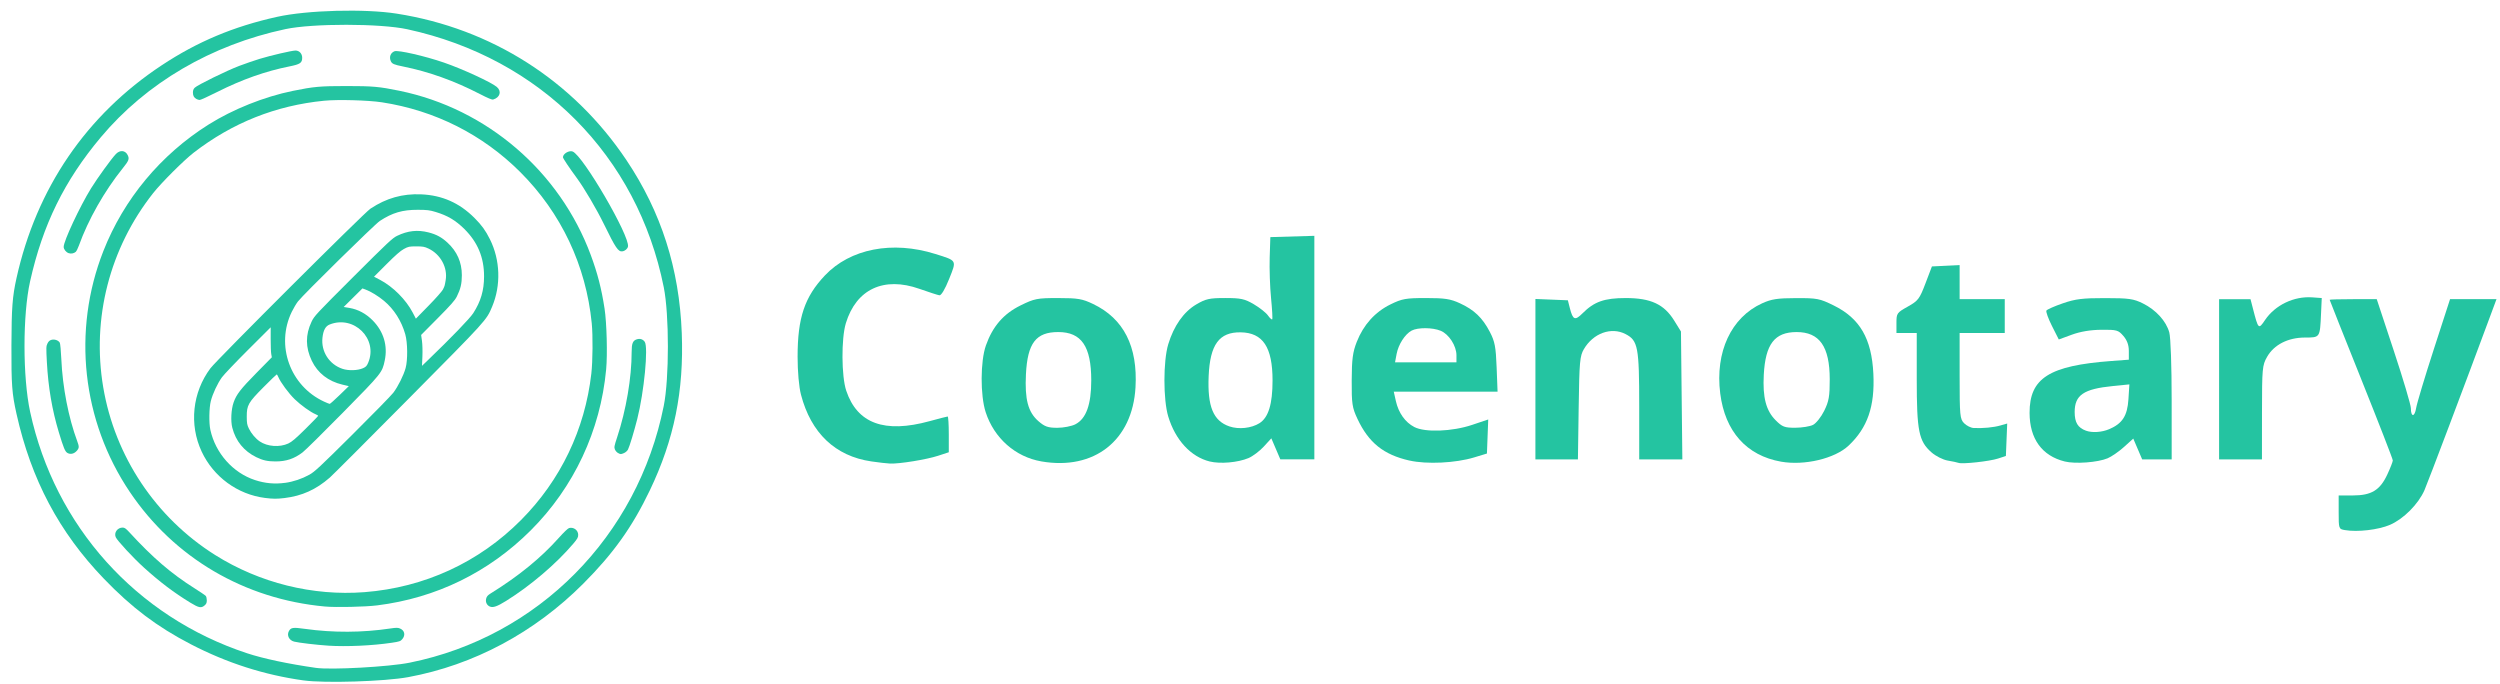 <?xml version="1.0" encoding="UTF-8" standalone="no"?>
<svg
   width="201"
   height="55"
   viewBox="0 0 201 55"
   fill="none"
   version="1.1"
   id="svg48">
  <defs
     id="defs52" />
  <path
     d="M71.952 22.837C70.6 22.837 69.552 23.347 68.811 24.367C68.069 25.379 67.698 26.794 67.698 28.61C67.698 32.388 69.116 34.278 71.952 34.278C73.142 34.278 74.583 33.98 76.276 33.385V36.399C74.885 36.979 73.331 37.269 71.616 37.269C69.151 37.269 67.265 36.523 65.959 35.031C64.653 33.532 64 31.384 64 28.586C64 26.824 64.321 25.283 64.962 23.961C65.603 22.632 66.523 21.616 67.721 20.913C68.927 20.202 70.337 19.846 71.952 19.846C73.598 19.846 75.252 20.244 76.913 21.04L75.754 23.961C75.12 23.66 74.483 23.397 73.841 23.173C73.2 22.949 72.57 22.837 71.952 22.837Z"
     id="path2" />
  <path
     d="M82.431 30.534C82.431 31.817 82.639 32.786 83.057 33.443C83.482 34.1 84.17 34.429 85.12 34.429C86.063 34.429 86.739 34.104 87.149 33.455C87.566 32.798 87.775 31.824 87.775 30.534C87.775 29.251 87.566 28.289 87.149 27.647C86.731 27.006 86.047 26.685 85.097 26.685C84.154 26.685 83.474 27.006 83.057 27.647C82.639 28.281 82.431 29.243 82.431 30.534ZM91.391 30.534C91.391 32.643 90.835 34.293 89.722 35.483C88.609 36.673 87.06 37.269 85.074 37.269C83.83 37.269 82.732 36.998 81.782 36.457C80.831 35.908 80.101 35.124 79.591 34.104C79.081 33.084 78.826 31.894 78.826 30.534C78.826 28.416 79.378 26.77 80.483 25.596C81.588 24.421 83.142 23.834 85.143 23.834C86.388 23.834 87.485 24.104 88.435 24.645C89.386 25.186 90.116 25.963 90.626 26.975C91.136 27.987 91.391 29.174 91.391 30.534Z"
     id="path4" />
  <path
     d="M98.416 37.269C96.893 37.269 95.696 36.677 94.822 35.495C93.957 34.313 93.524 32.674 93.524 30.58C93.524 28.455 93.965 26.801 94.846 25.619C95.734 24.429 96.955 23.834 98.508 23.834C100.139 23.834 101.383 24.467 102.241 25.735H102.357C102.179 24.769 102.09 23.907 102.09 23.15V19H105.637V37.037H102.925L102.241 35.356H102.09C101.287 36.631 100.062 37.269 98.416 37.269ZM99.656 34.452C100.56 34.452 101.221 34.189 101.638 33.663C102.063 33.138 102.295 32.245 102.334 30.986V30.603C102.334 29.212 102.117 28.215 101.685 27.613C101.26 27.01 100.564 26.709 99.598 26.709C98.81 26.709 98.195 27.045 97.755 27.717C97.322 28.382 97.106 29.351 97.106 30.627C97.106 31.902 97.326 32.86 97.767 33.501C98.207 34.135 98.837 34.452 99.656 34.452Z"
     id="path6" />
  <path
     d="M114.702 26.349C113.953 26.349 113.365 26.589 112.94 27.068C112.515 27.539 112.272 28.212 112.21 29.085H117.171C117.156 28.212 116.928 27.539 116.487 27.068C116.047 26.589 115.452 26.349 114.702 26.349ZM115.201 37.269C113.114 37.269 111.484 36.693 110.309 35.541C109.134 34.39 108.547 32.759 108.547 30.65C108.547 28.478 109.088 26.801 110.17 25.619C111.259 24.429 112.762 23.834 114.679 23.834C116.51 23.834 117.936 24.355 118.956 25.399C119.976 26.442 120.486 27.883 120.486 29.722V31.438H112.129C112.167 32.443 112.465 33.227 113.021 33.791C113.578 34.355 114.358 34.637 115.363 34.637C116.143 34.637 116.881 34.556 117.577 34.394C118.272 34.231 118.999 33.973 119.756 33.617V36.353C119.138 36.662 118.477 36.89 117.774 37.037C117.071 37.191 116.213 37.269 115.201 37.269Z"
     id="path8" />
  <path
     d="M135.324 37.037H131.788V29.467C131.788 28.532 131.622 27.833 131.29 27.369C130.958 26.898 130.428 26.662 129.702 26.662C128.713 26.662 127.998 26.994 127.557 27.659C127.117 28.316 126.897 29.409 126.897 30.939V37.037H123.361V24.077H126.062L126.537 25.735H126.734C127.128 25.109 127.669 24.637 128.357 24.321C129.053 23.996 129.841 23.834 130.722 23.834C132.229 23.834 133.373 24.243 134.153 25.062C134.934 25.874 135.324 27.049 135.324 28.586V37.037Z"
     
     id="path10" />
  <path
     d="M141.78 30.534C141.78 31.817 141.989 32.786 142.406 33.443C142.831 34.1 143.519 34.429 144.47 34.429C145.412 34.429 146.089 34.104 146.498 33.455C146.916 32.798 147.124 31.824 147.124 30.534C147.124 29.251 146.916 28.289 146.498 27.647C146.081 27.006 145.397 26.685 144.446 26.685C143.504 26.685 142.824 27.006 142.406 27.647C141.989 28.281 141.78 29.243 141.78 30.534ZM150.741 30.534C150.741 32.643 150.184 34.293 149.072 35.483C147.959 36.673 146.409 37.269 144.423 37.269C143.179 37.269 142.082 36.998 141.131 36.457C140.181 35.908 139.45 35.124 138.94 34.104C138.43 33.084 138.175 31.894 138.175 30.534C138.175 28.416 138.728 26.77 139.833 25.596C140.938 24.421 142.491 23.834 144.493 23.834C145.737 23.834 146.834 24.104 147.785 24.645C148.735 25.186 149.466 25.963 149.976 26.975C150.486 27.987 150.741 29.174 150.741 30.534Z"
     
     id="path12" />
  <path
     d="M159.122 34.452C159.74 34.452 160.482 34.316 161.347 34.046V36.677C160.466 37.072 159.384 37.269 158.101 37.269C156.687 37.269 155.656 36.913 155.007 36.202C154.365 35.483 154.044 34.409 154.044 32.98V26.732H152.352V25.236L154.299 24.054L155.319 21.318H157.58V24.077H161.208V26.732H157.58V32.98C157.58 33.482 157.719 33.853 157.997 34.092C158.283 34.332 158.658 34.452 159.122 34.452Z"
     
     id="path14" />
  <path
     d="M172.209 37.037L171.525 35.275H171.432C170.837 36.024 170.223 36.546 169.589 36.84C168.963 37.126 168.144 37.269 167.131 37.269C165.887 37.269 164.906 36.913 164.187 36.202C163.476 35.491 163.121 34.479 163.121 33.165C163.121 31.79 163.6 30.777 164.558 30.128C165.524 29.471 166.977 29.108 168.917 29.038L171.165 28.969V28.401C171.165 27.087 170.493 26.43 169.148 26.43C168.113 26.43 166.896 26.743 165.497 27.369L164.326 24.981C165.818 24.201 167.471 23.811 169.287 23.811C171.026 23.811 172.359 24.189 173.287 24.947C174.214 25.704 174.678 26.855 174.678 28.401V37.037H172.209ZM171.165 31.032L169.798 31.079C168.77 31.11 168.005 31.295 167.502 31.635C167 31.975 166.749 32.493 166.749 33.188C166.749 34.185 167.321 34.684 168.464 34.684C169.284 34.684 169.937 34.448 170.423 33.977C170.918 33.505 171.165 32.879 171.165 32.099V31.032Z"
     
     id="path16" />
  <path
     d="M185.562 23.834C186.041 23.834 186.439 23.869 186.756 23.938L186.49 27.253C186.204 27.176 185.856 27.137 185.446 27.137C184.318 27.137 183.437 27.427 182.803 28.007C182.177 28.586 181.864 29.398 181.864 30.441V37.037H178.329V24.077H181.007L181.528 26.256H181.702C182.104 25.53 182.645 24.947 183.325 24.506C184.013 24.058 184.759 23.834 185.562 23.834Z"
     
     id="path18" />
  <path
     d="M187.255 24.077H191.126L193.572 31.368C193.781 32.002 193.924 32.752 194.001 33.617H194.071C194.156 32.821 194.322 32.072 194.569 31.368L196.968 24.077H200.759L195.276 38.694C194.774 40.047 194.055 41.059 193.12 41.731C192.193 42.404 191.107 42.74 189.863 42.74C189.252 42.74 188.653 42.674 188.066 42.543V39.738C188.491 39.838 188.955 39.888 189.457 39.888C190.083 39.888 190.628 39.695 191.091 39.309C191.563 38.93 191.93 38.354 192.193 37.581L192.401 36.944L187.255 24.077Z"
     
     id="path20" />
  <path
     d="M27.843 0.74C12.883 0.74 0.74 12.883 0.74 27.843C0.74 42.803 12.883 54.947 27.843 54.947C42.803 54.923 54.923 42.803 54.947 27.843C54.947 12.883 42.803 0.74 27.843 0.74ZM27.843 1.923C42.141 1.947 53.74 13.546 53.763 27.843C53.763 42.164 42.164 53.763 27.843 53.763C13.522 53.763 1.923 42.164 1.923 27.843C1.923 13.522 13.522 1.923 27.843 1.923Z"
     
     id="path22" />
  <path
     d="M27.843 51.964C26.447 51.964 25.05 51.846 23.654 51.609C23.44 51.586 23.251 51.444 23.18 51.23C23.109 51.017 23.133 50.804 23.275 50.639C23.417 50.473 23.63 50.402 23.843 50.449C26.47 50.899 29.169 50.899 31.82 50.449C32.151 50.402 32.459 50.615 32.507 50.923C32.554 51.254 32.341 51.562 32.033 51.609C30.66 51.846 29.24 51.964 27.843 51.964ZM16.079 48.84C15.984 48.84 15.866 48.816 15.795 48.769C13.357 47.348 11.202 45.526 9.38 43.372C9.167 43.111 9.19 42.756 9.451 42.543C9.711 42.33 10.066 42.354 10.279 42.614C12.007 44.674 14.067 46.402 16.363 47.727C16.599 47.869 16.694 48.13 16.647 48.39C16.599 48.65 16.363 48.84 16.079 48.84ZM39.632 48.84C39.371 48.84 39.135 48.65 39.063 48.414C38.992 48.177 39.111 47.869 39.347 47.751C41.667 46.402 43.727 44.674 45.455 42.638C45.597 42.472 45.81 42.377 46.023 42.425C46.236 42.472 46.401 42.614 46.496 42.803C46.567 43.017 46.52 43.23 46.378 43.395C44.579 45.549 42.401 47.372 39.963 48.769C39.821 48.792 39.726 48.816 39.632 48.84ZM5.734 36.531C5.474 36.531 5.261 36.365 5.166 36.128C4.196 33.477 3.699 30.684 3.722 27.867C3.722 27.701 3.793 27.559 3.888 27.441C4.006 27.323 4.148 27.275 4.314 27.275C4.645 27.275 4.906 27.535 4.906 27.867C4.906 30.542 5.379 33.193 6.302 35.702C6.421 36.01 6.255 36.341 5.947 36.46C5.853 36.507 5.805 36.507 5.734 36.531ZM49.976 36.507C49.905 36.507 49.834 36.507 49.763 36.483C49.621 36.436 49.502 36.318 49.431 36.176C49.361 36.033 49.361 35.868 49.408 35.726C50.331 33.217 50.781 30.542 50.781 27.867V27.82C50.781 27.488 51.041 27.228 51.373 27.228C51.704 27.228 51.964 27.488 51.964 27.82V27.867C51.964 30.684 51.467 33.477 50.52 36.128C50.449 36.341 50.213 36.483 49.976 36.507ZM5.711 20.41C5.521 20.41 5.332 20.316 5.214 20.15C5.095 19.984 5.072 19.795 5.143 19.606C6.113 16.954 7.51 14.493 9.332 12.339C9.545 12.078 9.924 12.055 10.161 12.268C10.398 12.481 10.445 12.859 10.232 13.096C8.504 15.155 7.155 17.475 6.255 20.008C6.184 20.245 5.971 20.41 5.711 20.41ZM49.952 20.34C49.692 20.34 49.479 20.174 49.384 19.961C48.461 17.452 47.112 15.108 45.384 13.072C45.242 12.907 45.218 12.694 45.289 12.481C45.36 12.291 45.526 12.126 45.739 12.102C45.952 12.078 46.165 12.149 46.307 12.315C48.13 14.469 49.55 16.907 50.52 19.558C50.639 19.866 50.473 20.197 50.165 20.316C50.094 20.316 50.023 20.34 49.952 20.34ZM16.055 8.054C15.795 8.054 15.558 7.865 15.487 7.604C15.416 7.344 15.534 7.084 15.771 6.942C18.209 5.521 20.86 4.551 23.63 4.054C23.843 4.006 24.056 4.101 24.198 4.267C24.34 4.432 24.364 4.645 24.293 4.858C24.222 5.071 24.056 5.214 23.843 5.237C21.215 5.711 18.683 6.634 16.363 7.983C16.244 8.03 16.15 8.054 16.055 8.054ZM39.584 8.03C39.489 8.03 39.371 8.007 39.3 7.959C36.98 6.634 34.448 5.711 31.796 5.237C31.489 5.166 31.299 4.858 31.347 4.551C31.394 4.243 31.702 4.03 32.009 4.077C34.779 4.551 37.454 5.521 39.892 6.918C40.129 7.06 40.247 7.32 40.176 7.581C40.081 7.841 39.845 8.007 39.584 8.03Z"
     
     id="path24" />
  <path
     d="M27.843 48.84C16.244 48.84 6.847 39.442 6.847 27.843C6.847 16.244 16.244 6.847 27.843 6.847C39.442 6.847 48.84 16.244 48.84 27.843C48.816 39.419 39.419 48.816 27.843 48.84ZM27.843 8.03C16.907 8.03 8.03 16.907 8.03 27.843C8.03 38.779 16.907 47.656 27.843 47.656C38.779 47.656 47.656 38.779 47.656 27.843C47.633 16.907 38.779 8.054 27.843 8.03Z"
     
     id="path26" />
  <path
     d="M26.731 33.761C26.683 33.761 26.636 33.761 26.589 33.737C24.435 33.169 22.73 31.536 22.044 29.429C21.357 27.323 21.783 25.003 23.204 23.275V23.251C23.346 23.085 23.488 22.92 23.63 22.778L28.908 17.499C30.565 15.842 32.98 15.203 35.229 15.795C37.501 16.41 39.253 18.162 39.868 20.434C40.484 22.707 39.821 25.121 38.164 26.754L32.885 32.033C32.719 32.199 32.554 32.341 32.388 32.483C32.151 32.672 31.82 32.648 31.607 32.435C31.394 32.222 31.37 31.891 31.56 31.654C32.648 30.305 33.027 28.53 32.578 26.873C32.53 26.66 32.578 26.447 32.719 26.305L35.205 23.819C36.105 22.872 36.081 21.405 35.158 20.482C34.234 19.558 32.743 19.535 31.82 20.434L26.541 25.713C26.423 25.831 26.328 25.95 26.234 26.092C25.618 27.038 25.736 28.293 26.541 29.098C27.346 29.903 28.601 30.021 29.548 29.406C29.784 29.264 30.092 29.287 30.281 29.477C30.471 29.666 30.518 29.974 30.352 30.21C30.21 30.423 30.068 30.613 29.903 30.779L27.109 33.572C27.038 33.714 26.873 33.761 26.731 33.761ZM24.103 24.032C22.991 25.405 22.636 27.228 23.133 28.909C23.63 30.589 24.908 31.938 26.565 32.507L28.08 30.991C26.802 30.921 25.666 30.187 25.074 29.05C24.506 27.914 24.577 26.541 25.287 25.476C25.429 25.263 25.571 25.074 25.736 24.908L31.015 19.653C32.412 18.256 34.684 18.256 36.081 19.653C37.477 21.05 37.477 23.322 36.081 24.719L33.832 26.967C33.927 27.417 33.974 27.867 33.974 28.34C33.974 28.719 33.95 29.098 33.879 29.477L37.359 26.021C39.466 23.914 39.466 20.505 37.359 18.422C35.252 16.315 31.844 16.315 29.761 18.422L24.482 23.701C24.34 23.748 24.221 23.866 24.103 24.032Z"
     
     id="path28" />
  <path
     d="M28.269 30.992C26.944 30.992 25.737 30.281 25.121 29.122C24.506 27.962 24.553 26.565 25.287 25.453C25.334 25.381 25.381 25.334 25.453 25.287C26.541 24.577 27.962 24.506 29.122 25.121C30.281 25.736 30.992 26.944 30.992 28.269C30.992 28.956 30.779 29.642 30.4 30.234C30.352 30.305 30.305 30.352 30.234 30.4C29.642 30.779 28.98 30.992 28.269 30.992ZM26.21 26.21C25.666 27.157 25.808 28.34 26.589 29.098C27.346 29.855 28.553 30.021 29.477 29.477C29.69 29.098 29.808 28.695 29.808 28.269C29.808 27.417 29.358 26.612 28.601 26.186C27.843 25.76 26.944 25.784 26.21 26.21Z"
     
     id="path30" />
  <path
     d="M33.169 27.323C33.122 27.323 33.075 27.323 33.027 27.299C32.814 27.252 32.672 27.086 32.601 26.873C32.104 25.026 30.66 23.582 28.814 23.085C28.601 23.038 28.459 22.872 28.411 22.659C28.364 22.446 28.411 22.233 28.577 22.091L31.039 19.606C32.435 18.209 34.708 18.209 36.105 19.606C37.501 21.002 37.501 23.275 36.105 24.671L33.619 27.133C33.477 27.252 33.335 27.323 33.169 27.323ZM30.045 22.257C31.56 22.92 32.767 24.127 33.43 25.642L35.229 23.819C35.844 23.227 36.105 22.328 35.891 21.499C35.678 20.671 35.016 20.008 34.187 19.795C33.359 19.582 32.459 19.819 31.867 20.458L30.045 22.257Z"
     
     id="path32" />
  <path
     d="M28.269 30.992C26.944 30.992 25.737 30.281 25.121 29.122C24.506 27.962 24.553 26.565 25.287 25.453C25.334 25.381 25.381 25.334 25.453 25.287C26.541 24.577 27.962 24.506 29.122 25.121C30.281 25.736 30.992 26.944 30.992 28.269C30.992 28.956 30.779 29.642 30.4 30.234C30.352 30.305 30.305 30.352 30.234 30.4C29.642 30.779 28.98 30.992 28.269 30.992ZM26.21 26.21C25.666 27.157 25.808 28.34 26.589 29.098C27.346 29.855 28.553 30.021 29.477 29.477C29.69 29.098 29.808 28.695 29.808 28.269C29.808 27.417 29.358 26.612 28.601 26.186C27.843 25.76 26.944 25.784 26.21 26.21Z"
     
     id="path34" />
  <path
     d="M33.169 27.323C33.122 27.323 33.075 27.323 33.027 27.299C32.814 27.252 32.672 27.086 32.601 26.873C32.104 25.026 30.66 23.582 28.814 23.085C28.601 23.038 28.459 22.872 28.411 22.659C28.364 22.446 28.411 22.233 28.577 22.091L31.039 19.606C32.435 18.209 34.708 18.209 36.105 19.606C37.501 21.002 37.501 23.275 36.105 24.671L33.619 27.133C33.477 27.252 33.335 27.323 33.169 27.323ZM30.045 22.257C31.56 22.92 32.767 24.127 33.43 25.642L35.229 23.819C35.844 23.227 36.105 22.328 35.891 21.499C35.678 20.671 35.016 20.008 34.187 19.795C33.359 19.582 32.459 19.819 31.867 20.458L30.045 22.257Z"
     
     id="path36" />
  <path
     d="M22.139 40.105C19.487 40.105 17.097 38.519 16.079 36.057C15.061 33.619 15.629 30.779 17.499 28.909L22.778 23.63C22.943 23.464 23.109 23.322 23.275 23.18C23.512 22.991 23.843 23.014 24.056 23.227C24.269 23.44 24.293 23.772 24.103 24.009C23.014 25.358 22.636 27.133 23.085 28.79C23.133 29.003 23.085 29.216 22.943 29.358L20.458 31.844C19.558 32.791 19.582 34.258 20.505 35.181C21.428 36.105 22.92 36.128 23.843 35.229L29.122 29.974C29.24 29.855 29.335 29.737 29.429 29.595C29.69 29.192 29.808 28.743 29.832 28.269C29.832 27.393 29.335 26.589 28.577 26.163C27.796 25.736 26.873 25.784 26.139 26.257C25.902 26.399 25.595 26.376 25.405 26.186C25.216 25.997 25.169 25.689 25.334 25.453C25.476 25.239 25.618 25.05 25.784 24.884L28.553 22.091C28.695 21.949 28.909 21.878 29.122 21.925C31.276 22.494 32.98 24.127 33.666 26.234C34.353 28.34 33.927 30.66 32.507 32.388V32.412C32.365 32.578 32.223 32.743 32.081 32.885L26.778 38.164C25.547 39.419 23.89 40.105 22.139 40.105ZM21.831 26.281L18.351 29.737C16.292 31.844 16.316 35.205 18.398 37.288C20.482 39.371 23.843 39.395 25.95 37.336L31.228 32.057C31.347 31.938 31.465 31.796 31.583 31.654L31.607 31.631C32.72 30.258 33.075 28.435 32.578 26.754C32.081 25.074 30.802 23.724 29.145 23.156L27.63 24.695C28.909 24.766 30.045 25.5 30.637 26.636C31.205 27.772 31.134 29.145 30.424 30.21C30.282 30.424 30.14 30.613 29.974 30.779L24.695 36.057C23.299 37.454 21.026 37.454 19.629 36.057C18.233 34.661 18.233 32.388 19.629 30.992L21.878 28.743C21.689 27.962 21.665 27.11 21.831 26.281Z"
     
     id="path38" />
  <path
     d="M28.269 30.992C26.944 30.992 25.737 30.281 25.121 29.122C24.506 27.962 24.553 26.565 25.287 25.453C25.334 25.381 25.381 25.334 25.453 25.287C26.873 24.364 28.743 24.553 29.95 25.76C31.157 26.967 31.347 28.837 30.423 30.258C30.376 30.329 30.329 30.376 30.258 30.424C29.642 30.779 28.98 30.992 28.269 30.992ZM26.21 26.21C25.666 27.157 25.808 28.34 26.589 29.098C27.346 29.855 28.553 30.021 29.477 29.477C29.69 29.098 29.808 28.695 29.808 28.269C29.808 27.417 29.335 26.636 28.601 26.21C27.867 25.784 26.944 25.784 26.21 26.21Z"
     
     id="path40" />
  <path
     d="M22.138 37.122C20.695 37.122 19.392 36.247 18.848 34.921C18.304 33.595 18.611 32.057 19.629 31.015L22.091 28.553C22.233 28.411 22.47 28.34 22.659 28.388C22.872 28.435 23.014 28.601 23.085 28.814C23.582 30.66 25.026 32.104 26.873 32.601C27.086 32.648 27.228 32.814 27.299 33.027C27.346 33.24 27.299 33.453 27.157 33.595L24.695 36.057C24.008 36.744 23.085 37.122 22.138 37.122ZM22.257 30.045L20.434 31.844C19.535 32.791 19.558 34.258 20.481 35.181C21.405 36.105 22.896 36.128 23.819 35.229L25.642 33.43C24.127 32.767 22.92 31.56 22.257 30.045Z"
     
     id="path42" />
  <path
     d="M28.269 30.992C26.944 30.992 25.737 30.281 25.121 29.122C24.506 27.962 24.553 26.565 25.287 25.453C25.334 25.381 25.381 25.334 25.453 25.287C26.873 24.364 28.743 24.553 29.95 25.76C31.157 26.967 31.347 28.837 30.423 30.258C30.376 30.329 30.329 30.376 30.258 30.424C29.642 30.779 28.98 30.992 28.269 30.992ZM26.21 26.21C25.666 27.157 25.808 28.34 26.589 29.098C27.346 29.855 28.553 30.021 29.477 29.477C29.69 29.098 29.808 28.695 29.808 28.269C29.808 27.417 29.335 26.636 28.601 26.21C27.867 25.784 26.944 25.784 26.21 26.21Z"
     
     id="path44" />
  <path
     d="M22.138 37.122C20.695 37.122 19.392 36.247 18.848 34.921C18.304 33.595 18.611 32.057 19.629 31.015L22.091 28.553C22.233 28.411 22.47 28.34 22.659 28.388C22.872 28.435 23.014 28.601 23.085 28.814C23.582 30.66 25.026 32.104 26.873 32.601C27.086 32.648 27.228 32.814 27.299 33.027C27.346 33.24 27.299 33.453 27.157 33.595L24.695 36.057C24.008 36.744 23.085 37.122 22.138 37.122ZM22.257 30.045L20.434 31.844C19.535 32.791 19.558 34.258 20.481 35.181C21.405 36.105 22.896 36.128 23.819 35.229L25.642 33.43C24.127 32.767 22.92 31.56 22.257 30.045Z"
     
     id="path46" />
  <path
     style="fill:#24c4a1;stroke-width:0.181"
     d="m 70.048,37.096 c -2.89,-0.422 -4.846,-2.28 -5.65,-5.368 -0.161,-0.618 -0.271,-1.852 -0.271,-3.049 0,-3.13 0.564,-4.808 2.194,-6.532 2.036,-2.152 5.427,-2.812 8.881,-1.728 1.764,0.554 1.722,0.476 1.105,2.018 -0.326,0.816 -0.633,1.329 -0.78,1.305 -0.134,-0.021 -0.855,-0.255 -1.603,-0.519 -2.867,-1.011 -5.08,0.022 -5.917,2.763 -0.374,1.226 -0.358,4.267 0.03,5.424 0.886,2.644 3.077,3.446 6.7,2.452 0.752,-0.206 1.408,-0.375 1.457,-0.375 0.049,0 0.089,0.647 0.089,1.437 v 1.437 l -0.862,0.283 c -0.919,0.302 -3.104,0.658 -3.855,0.627 -0.249,-0.01 -0.932,-0.088 -1.517,-0.174 z"
     id="path1458" />
  <path
     style="fill:#24c4a1;stroke-width:0.181"
     d="m 83.727,37.097 c -2.093,-0.363 -3.798,-1.869 -4.478,-3.955 -0.441,-1.352 -0.431,-4.099 0.019,-5.37 0.542,-1.532 1.416,-2.542 2.781,-3.214 1.124,-0.553 1.338,-0.595 3.027,-0.594 1.59,8.5e-4 1.943,0.061 2.816,0.48 2.455,1.178 3.59,3.411 3.403,6.698 -0.243,4.271 -3.319,6.692 -7.568,5.956 z m 2.739,-2.988 c 0.861,-0.445 1.271,-1.582 1.271,-3.525 0,-2.736 -0.786,-3.887 -2.656,-3.887 -1.791,0 -2.469,0.887 -2.595,3.393 -0.101,2.017 0.168,3.038 0.993,3.763 0.509,0.447 0.775,0.542 1.527,0.542 0.5,0 1.158,-0.128 1.461,-0.285 z"
     id="path1460" />
  <path
     style="fill:#24c4a1;stroke-width:0.181"
     d="m 97.263,37.104 c -1.52,-0.376 -2.764,-1.725 -3.337,-3.618 -0.408,-1.349 -0.408,-4.456 -1.57e-4,-5.805 0.448,-1.481 1.242,-2.61 2.253,-3.204 0.765,-0.45 1.06,-0.515 2.327,-0.515 1.258,0 1.565,0.067 2.305,0.502 0.469,0.276 0.978,0.679 1.13,0.896 0.152,0.217 0.307,0.359 0.345,0.315 0.038,-0.044 -0.004,-0.809 -0.093,-1.7 -0.089,-0.891 -0.138,-2.361 -0.11,-3.265 l 0.052,-1.645 1.769,-0.052 1.769,-0.052 v 8.986 8.986 h -1.367 -1.367 l -0.362,-0.845 -0.362,-0.845 -0.609,0.665 c -0.335,0.366 -0.89,0.782 -1.233,0.926 -0.853,0.356 -2.264,0.479 -3.107,0.271 z m 3.997,-3.079 c 0.722,-0.454 1.054,-1.536 1.053,-3.436 -10e-4,-2.678 -0.773,-3.843 -2.565,-3.87 -1.724,-0.026 -2.463,0.983 -2.572,3.511 -0.106,2.456 0.368,3.607 1.667,4.053 0.752,0.258 1.766,0.15 2.416,-0.258 z"
     id="path1462" />
  <path
     style="fill:#24c4a1;stroke-width:0.181"
     d="m 113.319,37.029 c -2.08,-0.471 -3.282,-1.436 -4.184,-3.361 -0.42,-0.896 -0.467,-1.21 -0.458,-3.084 0.008,-1.704 0.082,-2.272 0.407,-3.098 0.539,-1.371 1.466,-2.401 2.713,-3.013 0.928,-0.456 1.231,-0.51 2.853,-0.51 1.51,0 1.966,0.07 2.721,0.418 1.157,0.533 1.818,1.165 2.411,2.303 0.402,0.772 0.484,1.197 0.547,2.857 l 0.075,1.95 h -4.173 -4.173 l 0.169,0.753 c 0.215,0.956 0.751,1.71 1.484,2.089 0.865,0.448 3.041,0.367 4.649,-0.173 l 1.293,-0.434 -0.052,1.369 -0.052,1.369 -1.034,0.314 c -1.491,0.453 -3.803,0.564 -5.195,0.249 z m 3.78,-8.464 c 0,-0.759 -0.603,-1.695 -1.27,-1.972 -0.653,-0.27 -1.842,-0.276 -2.336,-0.012 -0.531,0.284 -1.062,1.111 -1.206,1.877 l -0.126,0.674 h 2.469 2.469 z"
     id="path1464" />
  <path
     style="fill:#24c4a1;stroke-width:0.181"
     d="m 123.448,30.485 v -6.448 l 1.304,0.053 1.304,0.053 0.161,0.635 c 0.241,0.948 0.413,1.018 1.016,0.415 0.942,-0.942 1.752,-1.229 3.476,-1.23 2.011,-0.001 3.082,0.496 3.894,1.808 l 0.546,0.882 0.056,5.14 0.056,5.14 h -1.734 -1.734 V 32.664 c 0,-4.778 -0.097,-5.286 -1.104,-5.807 -1.143,-0.591 -2.59,-0.069 -3.341,1.206 -0.329,0.558 -0.369,1.006 -0.423,4.743 l -0.06,4.127 h -1.709 -1.709 z"
     id="path1466" />
  <path
     style="fill:#24c4a1;stroke-width:0.181"
     d="m 143.198,37.118 c -2.777,-0.49 -4.508,-2.431 -4.892,-5.486 -0.418,-3.332 0.876,-6.114 3.373,-7.247 0.746,-0.339 1.229,-0.413 2.724,-0.417 1.693,-0.005 1.9,0.036 3.028,0.591 2.104,1.035 3.051,2.667 3.188,5.493 0.127,2.618 -0.468,4.342 -1.993,5.777 -1.109,1.043 -3.544,1.622 -5.43,1.289 z m 2.563,-2.954 c 0.249,-0.123 0.656,-0.632 0.903,-1.131 0.378,-0.764 0.449,-1.165 0.447,-2.54 -0.003,-2.635 -0.822,-3.799 -2.67,-3.795 -1.763,0.004 -2.501,0.965 -2.633,3.432 -0.098,1.825 0.179,2.884 0.958,3.663 0.531,0.531 0.713,0.6 1.571,0.598 0.534,-0.002 1.175,-0.104 1.424,-0.227 z"
     id="path1468" />
  <path
     style="fill:#24c4a1;stroke-width:0.181"
     d="m 157.462,37.214 c -0.1,-0.038 -0.489,-0.121 -0.866,-0.184 -0.376,-0.063 -0.961,-0.358 -1.3,-0.655 -1.028,-0.902 -1.19,-1.71 -1.19,-5.914 v -3.687 h -0.816 -0.816 v -0.806 c 0,-0.778 0.031,-0.823 0.908,-1.315 0.839,-0.47 0.948,-0.614 1.426,-1.87 l 0.518,-1.361 1.114,-0.054 1.114,-0.054 v 1.369 1.369 h 1.814 1.814 v 1.361 1.361 h -1.814 -1.814 v 3.447 c 0,3.205 0.025,3.472 0.363,3.81 0.2,0.2 0.546,0.371 0.771,0.381 0.754,0.034 1.595,-0.046 2.145,-0.204 l 0.546,-0.157 -0.053,1.305 -0.053,1.305 -0.636,0.208 c -0.682,0.223 -2.873,0.462 -3.174,0.346 z"
     id="path1470" />
  <path
     style="fill:#24c4a1;stroke-width:0.181"
     d="m 166.004,37.102 c -1.83,-0.453 -2.823,-1.825 -2.826,-3.905 -0.004,-2.798 1.574,-3.8 6.574,-4.173 l 1.406,-0.105 V 28.22 c 0,-0.479 -0.139,-0.861 -0.438,-1.209 -0.408,-0.474 -0.529,-0.508 -1.769,-0.497 -0.878,0.008 -1.687,0.143 -2.377,0.396 l -1.047,0.384 -0.547,-1.083 c -0.301,-0.596 -0.502,-1.155 -0.448,-1.243 0.054,-0.088 0.649,-0.35 1.321,-0.582 1.017,-0.351 1.588,-0.421 3.399,-0.419 1.912,0.002 2.282,0.054 3.036,0.427 1.05,0.518 1.869,1.417 2.123,2.331 0.11,0.398 0.191,2.684 0.191,5.447 l 0.001,4.762 h -1.186 -1.186 l -0.358,-0.836 -0.358,-0.836 -0.744,0.672 c -0.409,0.37 -1.004,0.781 -1.321,0.913 -0.798,0.333 -2.595,0.467 -3.448,0.255 z m 3.572,-2.595 c 1.066,-0.454 1.465,-1.075 1.55,-2.408 l 0.076,-1.194 -1.338,0.134 c -2.343,0.234 -3.061,0.724 -3.061,2.088 0,0.842 0.253,1.26 0.907,1.5 0.495,0.182 1.273,0.132 1.865,-0.12 z"
     id="path1472" />
  <path
     style="fill:#24c4a1;stroke-width:0.181"
     d="m 178.415,30.493 v -6.44 h 1.263 1.263 l 0.199,0.771 c 0.43,1.664 0.446,1.679 0.968,0.907 0.813,-1.204 2.327,-1.931 3.801,-1.823 l 0.76,0.055 -0.058,1.27 c -0.087,1.924 -0.074,1.905 -1.287,1.905 -1.366,0 -2.494,0.575 -3.052,1.556 -0.383,0.673 -0.405,0.917 -0.408,4.476 l -0.003,3.764 h -1.723 -1.723 z"
     id="path1474" />
  <path
     style="fill:#24c4a1;stroke-width:0.181"
     d="m 188.528,42.619 c -0.492,-0.085 -0.499,-0.105 -0.499,-1.435 v -1.349 l 1.134,-6.71e-4 c 1.498,-8.89e-4 2.187,-0.418 2.775,-1.681 0.243,-0.522 0.443,-1.033 0.444,-1.135 9.8e-4,-0.102 -1.141,-3.039 -2.538,-6.526 -1.397,-3.487 -2.54,-6.363 -2.54,-6.39 0,-0.027 0.852,-0.05 1.893,-0.05 h 1.893 l 1.372,4.149 c 0.755,2.282 1.372,4.359 1.372,4.615 0,0.74 0.306,0.73 0.425,-0.015 0.06,-0.372 0.697,-2.493 1.417,-4.713 l 1.308,-4.036 h 1.867 1.867 l -0.521,1.406 c -2.022,5.454 -4.996,13.325 -5.272,13.955 -0.491,1.118 -1.685,2.316 -2.773,2.784 -0.932,0.401 -2.61,0.596 -3.624,0.421 z"
     id="path1476" />
  <path
     style="fill:#24c4a1;stroke-width:0.181"
     d="M 24.415,54.707 C 21.244,54.266 18.25,53.305 15.333,51.793 12.622,50.387 10.578,48.844 8.339,46.515 4.748,42.779 2.508,38.552 1.329,33.283 0.961,31.641 0.909,30.937 0.919,27.772 0.93,24.749 0.997,23.848 1.325,22.368 2.926,15.139 6.942,9.252 13.006,5.246 15.88,3.347 18.781,2.13 22.278,1.354 24.708,0.816 29.314,0.691 31.887,1.095 39.512,2.29 46.081,6.478 50.367,12.877 c 2.795,4.173 4.247,8.71 4.447,13.897 0.18,4.664 -0.611,8.561 -2.567,12.649 -1.404,2.934 -2.931,5.077 -5.347,7.498 -3.926,3.936 -8.814,6.547 -14.078,7.521 -1.88,0.348 -6.716,0.5 -8.407,0.264 z m 8.517,-1.427 C 43.275,51.199 51.271,43.117 53.367,32.628 c 0.442,-2.21 0.442,-7.321 0,-9.531 C 51.255,12.527 43.449,4.673 32.744,2.351 30.571,1.88 25.138,1.874 22.948,2.341 16.988,3.612 11.776,6.663 8.111,11.029 5.174,14.528 3.434,18.071 2.419,22.624 c -0.6,2.69 -0.598,7.71 0.005,10.492 1.99,9.192 8.528,16.468 17.441,19.406 1.314,0.433 3.29,0.853 5.533,1.175 1.217,0.175 5.874,-0.083 7.535,-0.417 z"
     id="path1478" />
  <path
     style="fill:#24c4a1;stroke-width:0.181"
     d="m 48.562,18.032 c -0.6,-1.228 -1.588,-2.907 -2.196,-3.732 -0.608,-0.825 -1.105,-1.57 -1.105,-1.656 0,-0.281 0.491,-0.573 0.778,-0.463 0.833,0.32 4.611,6.805 4.451,7.641 -0.035,0.182 -0.237,0.355 -0.45,0.386 -0.331,0.047 -0.545,-0.267 -1.478,-2.177 z"
     id="path1480" />
  <path
     style="fill:#24c4a1;stroke-width:0.064"
     d="M 26.124,48.764 C 19.656,48.172 14.003,44.852 10.433,39.547 6.591,33.839 5.795,26.596 8.307,20.194 c 1.641,-4.182 4.609,-7.754 8.453,-10.174 1.962,-1.235 4.48,-2.242 6.78,-2.712 1.683,-0.343 2.193,-0.39 4.316,-0.39 2.114,0 2.642,0.047 4.271,0.383 7.022,1.445 12.883,6.482 15.375,13.213 0.543,1.467 0.858,2.692 1.105,4.297 0.175,1.138 0.242,3.682 0.128,4.894 -0.461,4.925 -2.593,9.473 -6.063,12.937 -3.379,3.374 -7.599,5.435 -12.348,6.031 -0.967,0.121 -3.314,0.172 -4.201,0.091 z m 3.178,-1.154 c 4.823,-0.374 9.205,-2.393 12.592,-5.802 3.176,-3.196 5.136,-7.281 5.649,-11.769 0.114,-0.995 0.131,-3.065 0.033,-4.05 C 47.118,21.351 45.123,17.129 41.838,13.844 38.815,10.821 34.97,8.88 30.71,8.226 29.604,8.056 27.157,7.989 26.053,8.099 22.171,8.483 18.683,9.873 15.573,12.274 c -0.789,0.609 -2.596,2.413 -3.262,3.256 -3.495,4.427 -4.946,10.067 -4.013,15.599 0.939,5.568 4.225,10.493 9.006,13.498 3.566,2.241 7.843,3.305 11.997,2.983 z"
     id="path1482" />
  <path
     style="fill:#24c4a1;stroke-width:0.064"
     d="M 38.579,7.558 C 36.526,6.497 34.495,5.769 32.409,5.347 31.667,5.197 31.52,5.134 31.422,4.919 c -0.151,-0.332 -0.023,-0.676 0.298,-0.798 0.288,-0.109 2.44,0.383 3.971,0.91 1.472,0.506 3.798,1.576 4.248,1.955 0.412,0.347 0.269,0.85 -0.289,1.016 -0.094,0.028 -0.414,-0.105 -1.072,-0.445 z"
     id="path1484" />
  <path
     style="fill:#24c4a1;stroke-width:0.064"
     d="m 49.687,36.421 c -0.092,-0.05 -0.204,-0.178 -0.248,-0.285 -0.072,-0.173 -0.053,-0.276 0.18,-0.981 0.725,-2.196 1.166,-4.79 1.166,-6.861 0,-0.679 0.091,-0.906 0.407,-1.01 0.261,-0.086 0.497,-0.013 0.645,0.199 0.298,0.425 -0.05,4.02 -0.599,6.196 -0.254,1.006 -0.624,2.226 -0.749,2.466 -0.054,0.104 -0.196,0.23 -0.316,0.28 -0.263,0.11 -0.275,0.11 -0.486,-0.005 z"
     id="path1486" />
  <path
     style="fill:#24c4a1;stroke-width:0.064"
     d="m 15.798,7.962 c -0.207,-0.119 -0.284,-0.259 -0.287,-0.519 -0.001,-0.171 0.042,-0.288 0.146,-0.391 0.22,-0.22 2.577,-1.376 3.577,-1.754 0.479,-0.181 1.215,-0.435 1.636,-0.564 0.895,-0.274 2.602,-0.67 2.888,-0.671 0.304,-6.331e-4 0.538,0.251 0.538,0.577 0,0.418 -0.16,0.527 -1.027,0.7 -1.899,0.377 -3.822,1.056 -5.771,2.038 -0.723,0.364 -1.372,0.661 -1.443,0.66 -0.071,-0.001 -0.186,-0.035 -0.257,-0.076 z"
     id="path1488" />
  <path
     style="fill:#24c4a1;stroke-width:0.064"
     d="M 5.504,20.349 C 5.295,20.265 5.122,20.04 5.12,19.85 c -0.004,-0.464 1.292,-3.237 2.201,-4.708 0.515,-0.833 1.628,-2.371 1.996,-2.757 0.33,-0.346 0.758,-0.306 0.951,0.088 0.148,0.301 0.094,0.444 -0.402,1.06 -1.473,1.831 -2.771,4.121 -3.528,6.224 -0.079,0.219 -0.19,0.44 -0.248,0.492 -0.147,0.132 -0.397,0.175 -0.586,0.099 z"
     id="path1490" />
  <path
     style="fill:#24c4a1;stroke-width:0.064"
     d="M 5.428,36.421 C 5.233,36.312 5.115,36.031 4.73,34.755 4.189,32.966 3.878,31.14 3.769,29.121 c -0.063,-1.177 -0.06,-1.288 0.047,-1.506 0.082,-0.166 0.176,-0.253 0.322,-0.293 0.248,-0.07 0.566,0.042 0.67,0.235 0.038,0.071 0.094,0.669 0.123,1.328 0.1,2.247 0.578,4.709 1.28,6.592 0.167,0.447 0.16,0.552 -0.05,0.782 -0.211,0.231 -0.496,0.294 -0.733,0.162 z"
     id="path1492" />
  <path
     style="fill:#24c4a1;stroke-width:0.064"
     d="M 15.301,48.453 C 13.995,47.657 12.865,46.802 11.575,45.637 10.713,44.858 9.423,43.466 9.305,43.189 9.15,42.823 9.442,42.417 9.861,42.417 c 0.154,0 0.263,0.076 0.531,0.368 1.882,2.05 3.369,3.329 5.259,4.52 0.449,0.283 0.852,0.558 0.896,0.611 0.044,0.053 0.08,0.212 0.08,0.352 0,0.2 -0.039,0.289 -0.178,0.409 -0.269,0.232 -0.463,0.194 -1.149,-0.224 z"
     id="path1494" />
  <path
     style="fill:#24c4a1;stroke-width:0.064"
     d="m 26.387,51.91 c -0.931,-0.061 -2.39,-0.233 -2.739,-0.324 -0.401,-0.104 -0.602,-0.495 -0.427,-0.83 0.161,-0.308 0.324,-0.332 1.306,-0.194 2.257,0.317 4.592,0.306 6.853,-0.031 0.48,-0.072 0.608,-0.072 0.781,3.41e-4 0.372,0.155 0.454,0.535 0.185,0.854 -0.145,0.172 -0.224,0.199 -0.85,0.293 -1.554,0.232 -3.65,0.328 -5.109,0.233 z"
     id="path1496" />
  <path
     style="fill:#24c4a1;stroke-width:0.064"
     d="m 39.388,48.769 c -0.245,-0.102 -0.369,-0.361 -0.303,-0.631 0.046,-0.185 0.125,-0.278 0.369,-0.429 2.233,-1.381 4.041,-2.856 5.482,-4.473 0.394,-0.442 0.727,-0.759 0.823,-0.783 0.369,-0.093 0.728,0.179 0.728,0.551 0,0.206 -0.062,0.317 -0.396,0.71 -1.373,1.617 -3.453,3.389 -5.403,4.601 -0.718,0.446 -1.044,0.56 -1.3,0.453 z"
     id="path1498" />
  <path
     style="fill:#24c4a1;stroke-width:0.064"
     d="m 21.313,40.035 c -2.215,-0.281 -4.146,-1.693 -5.099,-3.728 -1.019,-2.176 -0.746,-4.763 0.707,-6.699 0.509,-0.679 12.343,-12.484 12.858,-12.828 1.276,-0.851 2.586,-1.221 4.088,-1.155 1.69,0.074 3.076,0.69 4.285,1.902 0.583,0.585 0.881,0.996 1.238,1.71 0.832,1.664 0.899,3.7 0.177,5.418 -0.463,1.102 -0.398,1.03 -6.725,7.414 -3.257,3.287 -6.102,6.132 -6.32,6.323 -1.105,0.966 -2.232,1.477 -3.635,1.649 -0.619,0.076 -0.935,0.074 -1.573,-0.007 z m 1.615,-1.214 c 0.656,-0.09 1.348,-0.323 1.945,-0.654 0.422,-0.234 0.845,-0.628 3.454,-3.219 1.635,-1.624 3.117,-3.14 3.293,-3.369 0.377,-0.492 0.832,-1.402 0.992,-1.988 0.178,-0.651 0.163,-2.053 -0.031,-2.726 C 32.274,25.794 31.679,24.861 30.876,24.189 30.418,23.805 29.795,23.425 29.378,23.275 l -0.239,-0.086 -0.753,0.746 -0.753,0.746 0.46,0.077 c 0.703,0.119 1.342,0.463 1.88,1.013 0.871,0.891 1.21,2.021 0.962,3.206 -0.207,0.986 -0.214,0.996 -3.36,4.194 -1.574,1.6 -3.035,3.041 -3.247,3.201 -0.681,0.516 -1.317,0.728 -2.181,0.728 -0.627,0 -1.019,-0.087 -1.539,-0.341 -0.995,-0.486 -1.657,-1.298 -1.931,-2.367 -0.139,-0.542 -0.092,-1.472 0.102,-2.027 0.229,-0.654 0.557,-1.078 1.848,-2.39 l 1.228,-1.247 -0.047,-0.259 c -0.026,-0.142 -0.046,-0.685 -0.045,-1.206 l 0.001,-0.947 -1.818,1.813 c -1,0.997 -1.946,1.991 -2.103,2.208 -0.358,0.495 -0.747,1.329 -0.894,1.914 -0.138,0.549 -0.157,1.757 -0.036,2.309 0.411,1.877 1.816,3.459 3.588,4.039 0.811,0.266 1.589,0.337 2.427,0.221 z M 23.178,35.657 c 0.283,-0.13 0.591,-0.391 1.382,-1.173 0.56,-0.553 1.018,-1.026 1.018,-1.05 0,-0.025 -0.091,-0.082 -0.203,-0.128 -0.406,-0.168 -1.188,-0.731 -1.679,-1.207 -0.488,-0.473 -1.143,-1.362 -1.319,-1.787 -0.047,-0.115 -0.105,-0.208 -0.129,-0.208 -0.024,0 -0.495,0.455 -1.047,1.011 -1.247,1.256 -1.365,1.462 -1.361,2.388 0.002,0.527 0.025,0.657 0.174,0.962 0.189,0.388 0.541,0.803 0.873,1.027 0.615,0.416 1.59,0.487 2.291,0.166 z m 4.131,-3.898 0.736,-0.714 -0.511,-0.12 c -1.141,-0.269 -1.994,-0.933 -2.465,-1.918 -0.513,-1.073 -0.52,-2.083 -0.022,-3.137 0.218,-0.461 0.355,-0.609 3.346,-3.595 2.801,-2.796 3.162,-3.135 3.536,-3.315 0.862,-0.415 1.646,-0.5 2.528,-0.274 0.627,0.16 1.055,0.392 1.521,0.822 0.771,0.712 1.153,1.576 1.155,2.616 0.001,0.673 -0.104,1.12 -0.407,1.723 -0.154,0.306 -0.478,0.674 -1.531,1.735 l -1.336,1.347 0.068,0.481 c 0.038,0.265 0.053,0.824 0.035,1.243 l -0.034,0.762 0.459,-0.442 c 1.888,-1.815 3.391,-3.372 3.663,-3.795 0.608,-0.945 0.869,-1.834 0.869,-2.964 0,-1.512 -0.512,-2.742 -1.583,-3.801 -0.706,-0.699 -1.348,-1.08 -2.31,-1.371 -0.488,-0.148 -0.681,-0.171 -1.43,-0.174 -1.236,-0.004 -2.042,0.232 -3.059,0.896 -0.401,0.262 -6.157,5.922 -6.581,6.471 -0.136,0.176 -0.36,0.553 -0.498,0.837 -1.31,2.693 -0.139,5.952 2.593,7.216 0.217,0.1 0.423,0.183 0.458,0.184 0.035,6.47e-4 0.395,-0.32 0.8,-0.713 z m 1.874,-2.154 c 0.236,-0.104 0.308,-0.18 0.418,-0.44 0.815,-1.918 -1.145,-3.858 -3.104,-3.072 -0.326,0.131 -0.503,0.457 -0.57,1.051 -0.126,1.116 0.537,2.151 1.608,2.51 0.482,0.162 1.221,0.14 1.648,-0.049 z m 6.434,-6.339 c 0.14,-0.289 0.134,-0.269 0.214,-0.731 0.176,-1.019 -0.409,-2.096 -1.39,-2.555 -0.314,-0.147 -0.448,-0.171 -0.973,-0.171 -0.567,0 -0.636,0.015 -0.997,0.21 -0.275,0.149 -0.679,0.503 -1.393,1.219 l -1.006,1.008 0.488,0.257 c 1.037,0.546 2.082,1.592 2.62,2.625 l 0.257,0.493 1.03,-1.052 c 0.567,-0.578 1.085,-1.164 1.151,-1.302 z"
     id="path1500" />
</svg>
